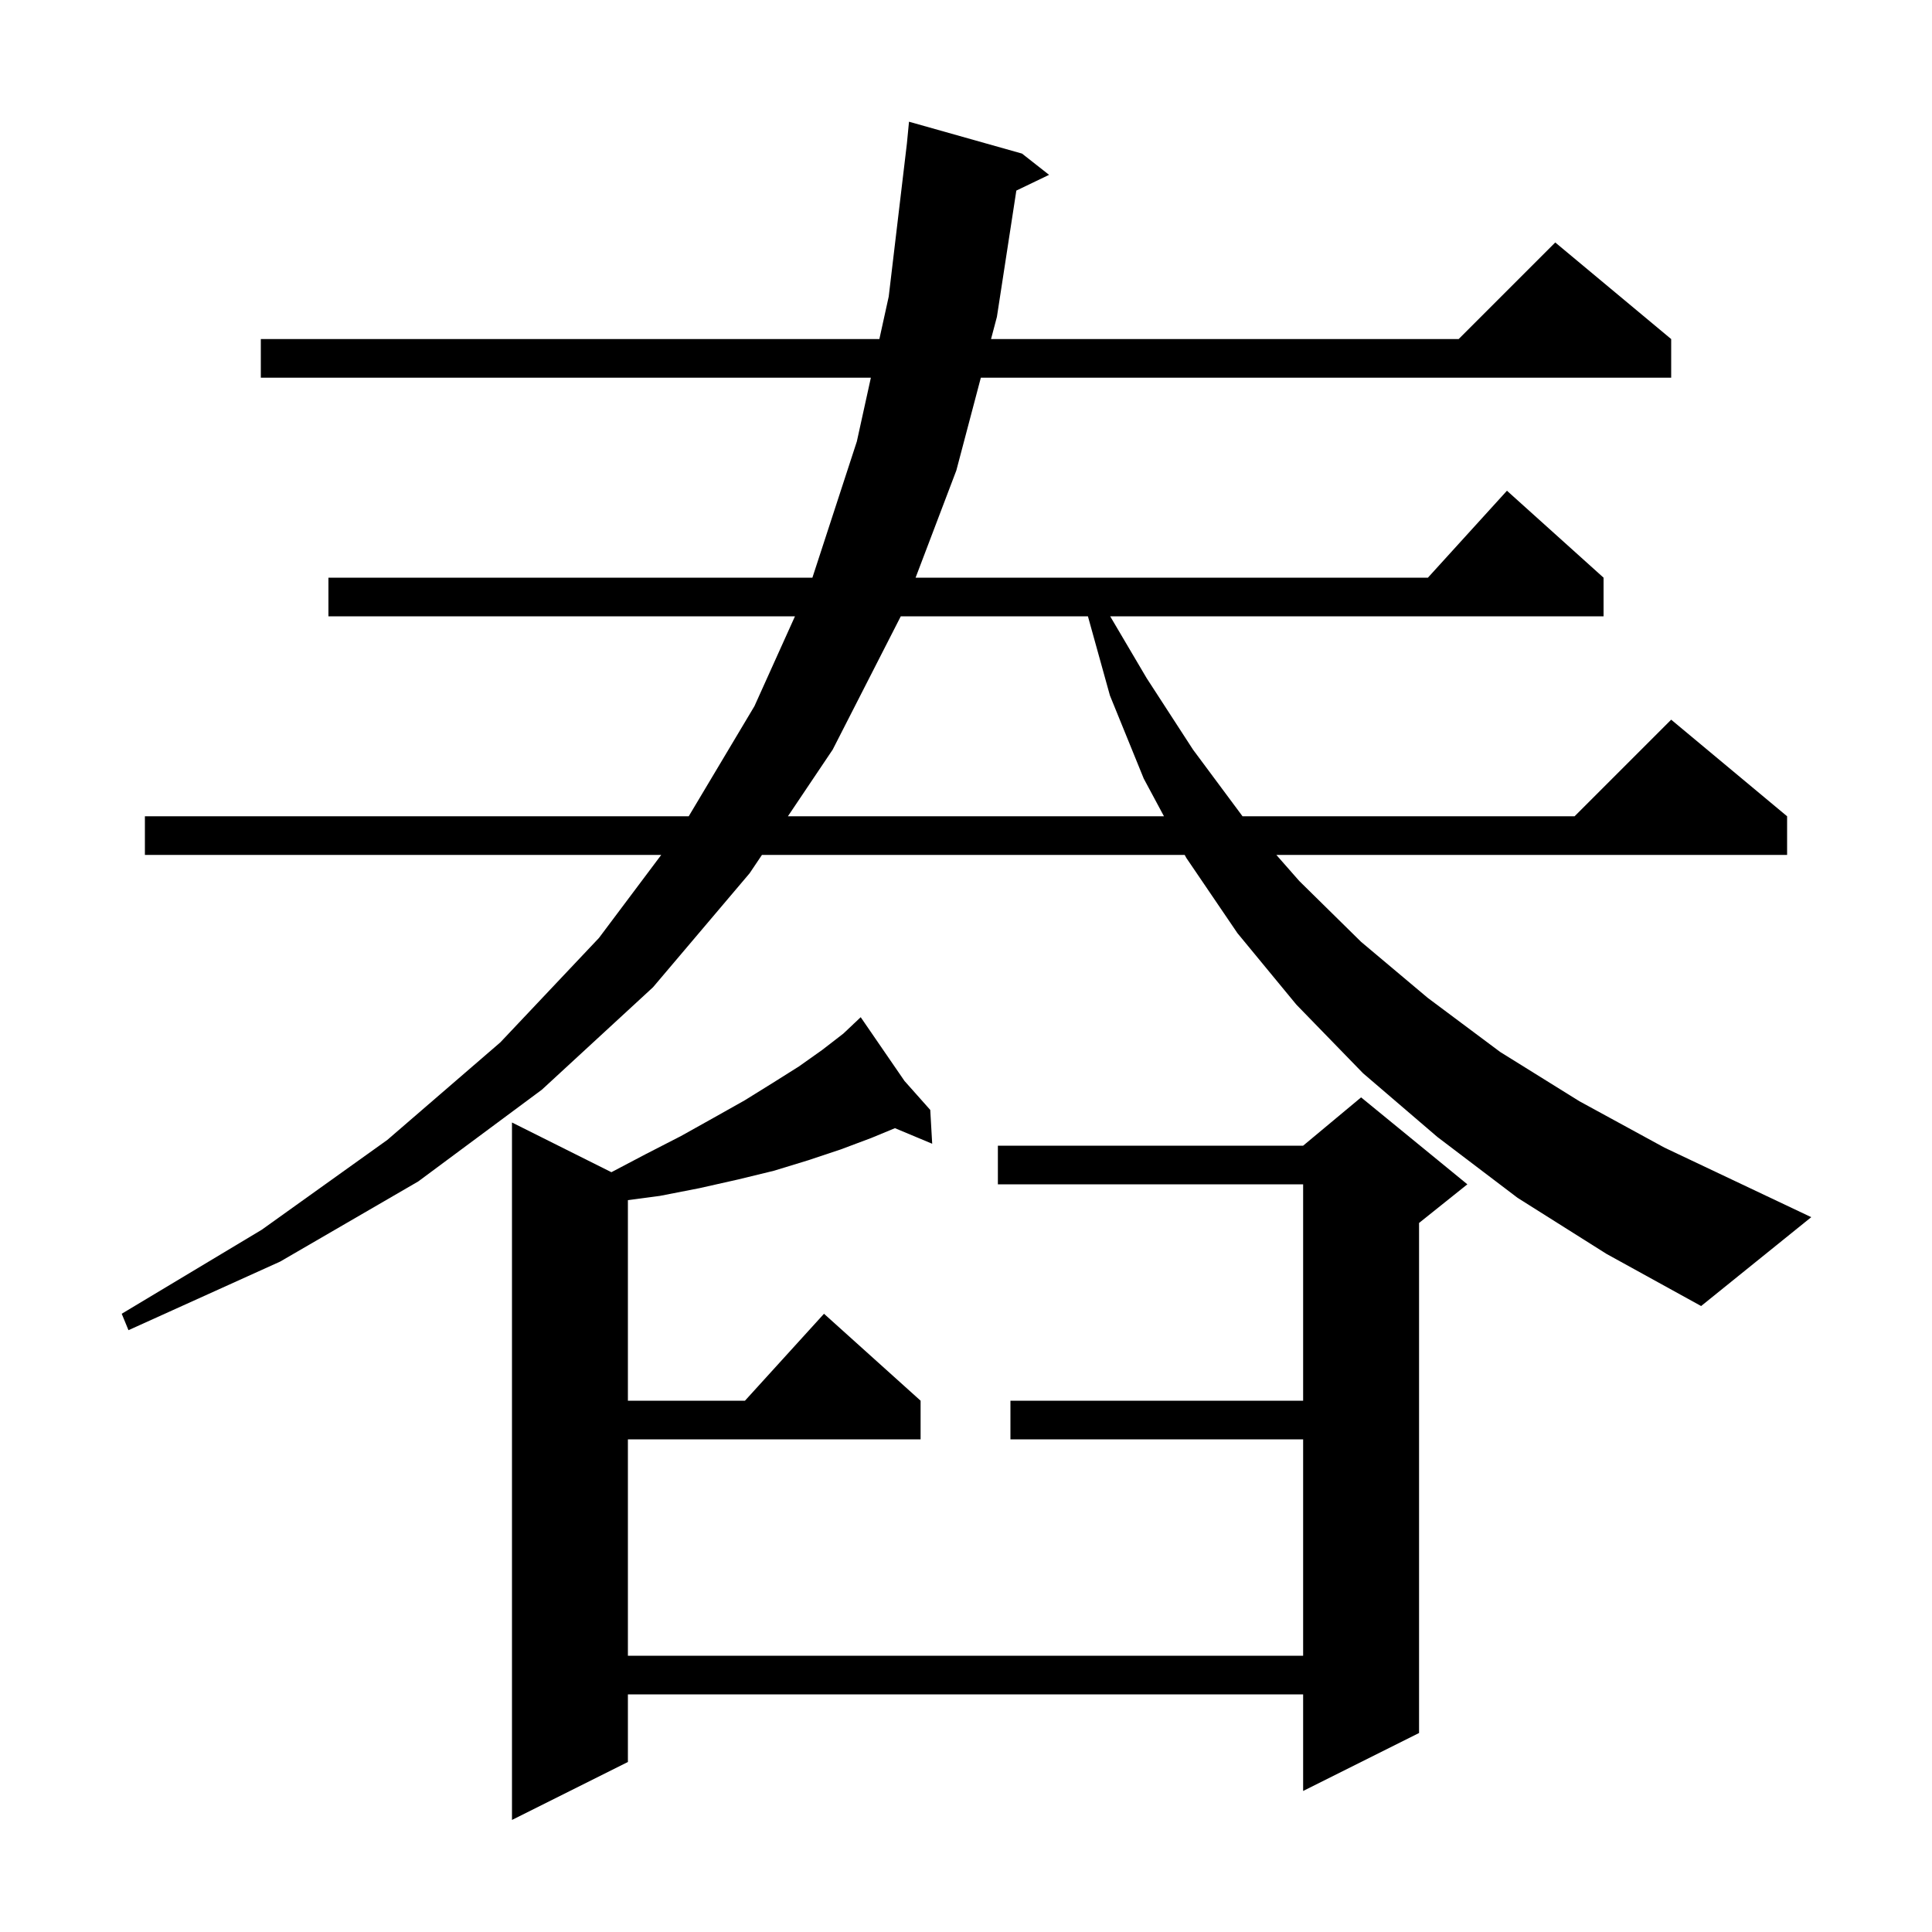 <svg xmlns="http://www.w3.org/2000/svg" xmlns:xlink="http://www.w3.org/1999/xlink" version="1.1" baseProfile="full" viewBox="0 0 200 200" width="200" height="200">
<g fill="black">
<path d="M 93.633 111.9 L 96.3 114.9 L 96.5 118.4 L 92.645 116.788 L 90.2 117.8 L 87.0 119.0 L 83.7 120.1 L 80.1 121.2 L 76.4 122.1 L 72.4 123.0 L 68.3 123.8 L 65.0 124.24 L 65.0 145.0 L 77.118 145.0 L 85.3 136.0 L 95.3 145.0 L 95.3 149.0 L 65.0 149.0 L 65.0 171.4 L 134.9 171.4 L 134.9 149.0 L 104.6 149.0 L 104.6 145.0 L 134.9 145.0 L 134.9 122.6 L 103.3 122.6 L 103.3 118.6 L 134.9 118.6 L 140.9 113.6 L 151.9 122.6 L 146.9 126.6 L 146.9 179.4 L 134.9 185.4 L 134.9 175.4 L 65.0 175.4 L 65.0 182.4 L 53.0 188.4 L 53.0 116.2 L 63.292 121.346 L 66.8 119.5 L 70.5 117.6 L 73.9 115.7 L 77.1 113.9 L 80.0 112.1 L 82.7 110.4 L 85.1 108.7 L 87.3 107.0 L 88.372 105.988 L 88.3 105.9 L 88.375 105.985 L 89.1 105.3 Z M 157.1 124.0 L 148.8 117.7 L 141.1 111.1 L 134.2 104.0 L 128.1 96.6 L 122.8 88.8 L 122.639 88.5 L 78.877 88.5 L 77.6 90.4 L 67.6 102.2 L 56.1 112.8 L 43.3 122.3 L 29.0 130.6 L 13.3 137.7 L 12.6 136.0 L 27.1 127.3 L 40.1 118.0 L 51.8 107.9 L 62.0 97.1 L 68.45 88.5 L 15.0 88.5 L 15.0 84.5 L 71.297 84.5 L 78.1 73.1 L 82.295 63.8 L 34.0 63.8 L 34.0 59.8 L 84.1 59.8 L 88.7 45.7 L 90.152 39.1 L 27.0 39.1 L 27.0 35.1 L 91.032 35.1 L 92.0 30.7 L 93.883 14.847 L 94.1 12.6 L 105.8 15.9 L 108.6 18.1 L 105.211 19.729 L 103.2 32.8 L 102.592 35.1 L 151.0 35.1 L 161.0 25.1 L 173.0 35.1 L 173.0 39.1 L 101.536 39.1 L 99.0 48.7 L 94.782 59.8 L 147.818 59.8 L 156.0 50.8 L 166.0 59.8 L 166.0 63.8 L 114.926 63.8 L 118.7 70.2 L 123.5 77.6 L 128.626 84.5 L 163.0 84.5 L 173.0 74.5 L 185.0 84.5 L 185.0 88.5 L 132.127 88.5 L 134.5 91.2 L 140.9 97.5 L 147.8 103.3 L 155.3 108.9 L 163.5 114.0 L 172.3 118.8 L 187.5 126.0 L 176.1 135.2 L 166.3 129.8 Z M 93.249 63.8 L 86.2 77.6 L 81.564 84.5 L 120.493 84.5 L 118.4 80.6 L 114.9 72.0 L 112.622 63.8 Z " />
</g>
</svg>
